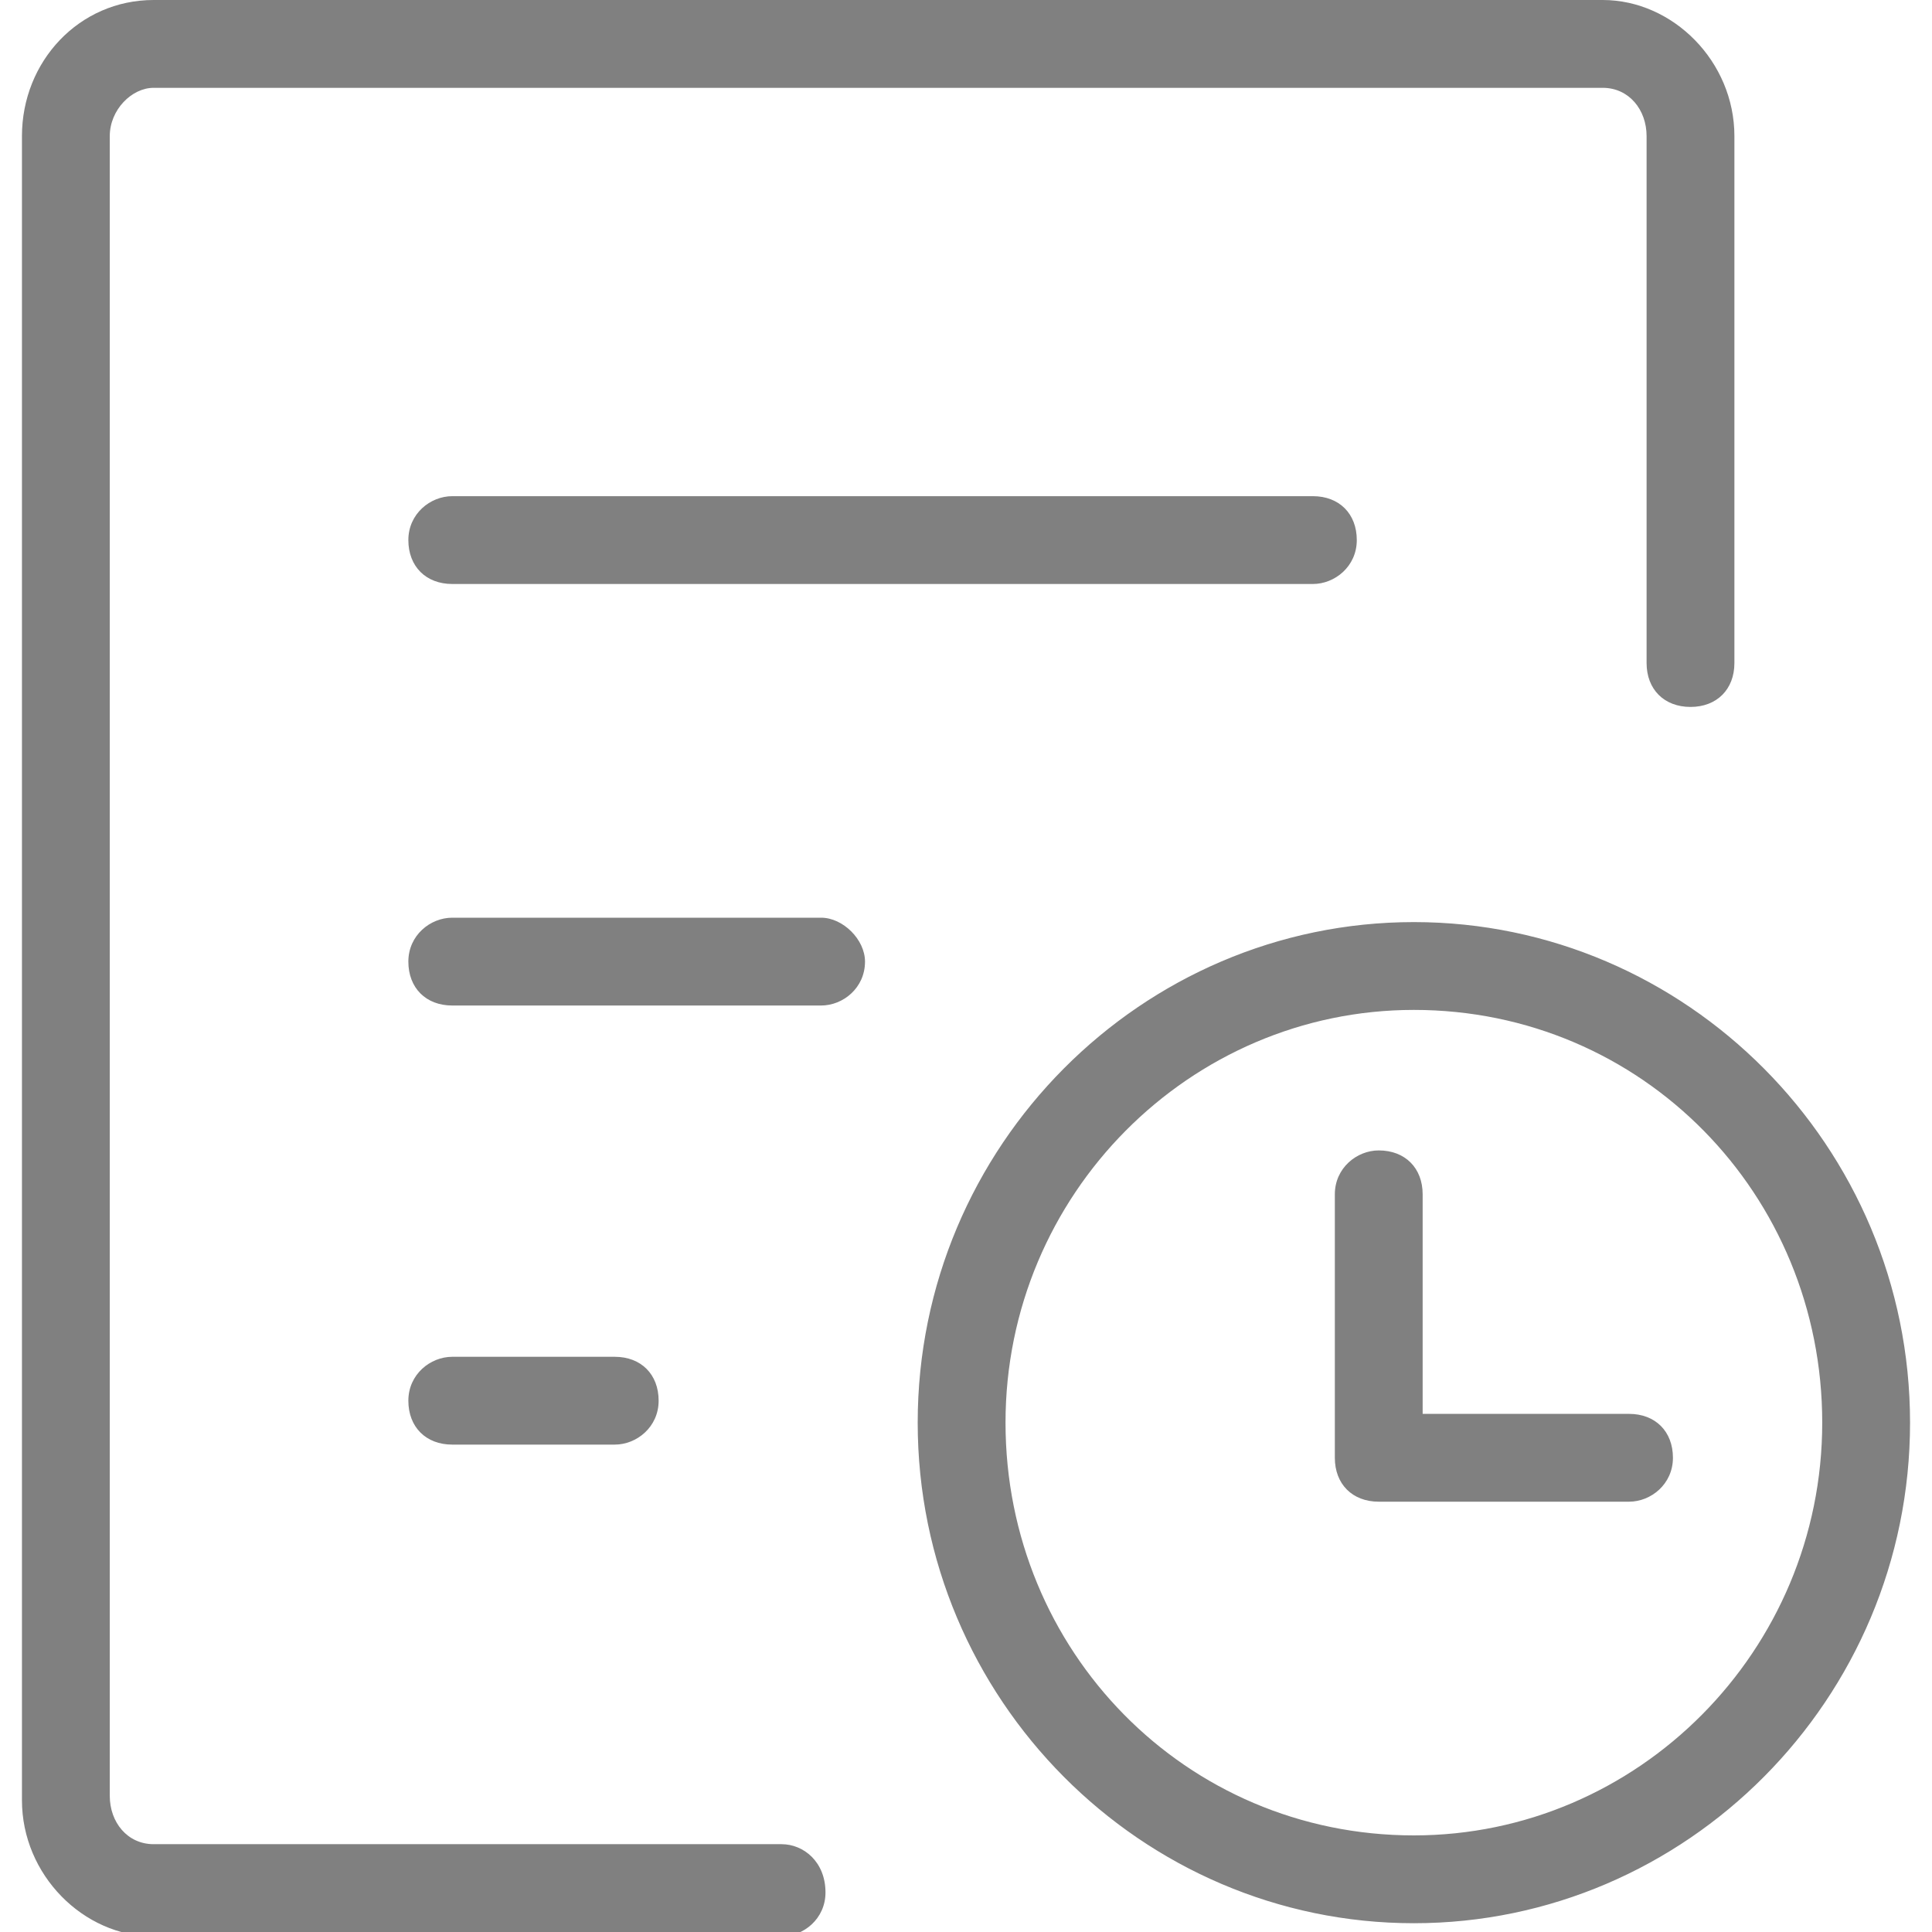 <?xml version="1.0" encoding="utf-8"?>
<!-- Generator: Adobe Illustrator 18.1.1, SVG Export Plug-In . SVG Version: 6.00 Build 0)  -->
<svg version="1.1" baseProfile="tiny" id="图层_1"
	 xmlns="http://www.w3.org/2000/svg" xmlns:xlink="http://www.w3.org/1999/xlink" x="0px" y="0px" viewBox="0 0 44 44"
	 xml:space="preserve">
<g>
	<path fill="#808080" d="M17.8,42H3.5c-0.6,0-1-0.5-1-1.1V3.1c0-0.6,0.5-1.1,1-1.1h33c0.6,0,1,0.5,1,1.1v12c0,0.6,0.4,1,1,1
		s1-0.4,1-1v-12c0-1.7-1.4-3.1-3-3.1h-33c-1.7,0-3,1.4-3,3.1v37.9c0,1.7,1.4,3.1,3,3.1h14.3c0.5,0,1-0.4,1-1
		C18.8,42.4,18.3,42,17.8,42z M10.3,11.3c-0.5,0-1,0.4-1,1c0,0.6,0.4,1,1,1h19.6c0.5,0,1-0.4,1-1c0-0.6-0.4-1-1-1H10.3z M18.7,20.9
		h-8.4c-0.5,0-1,0.4-1,1c0,0.6,0.4,1,1,1h8.4c0.5,0,1-0.4,1-1C19.7,21.4,19.2,20.9,18.7,20.9z M14,32.9c0.5,0,1-0.4,1-1
		c0-0.6-0.4-1-1-1h-3.7c-0.5,0-1,0.4-1,1c0,0.6,0.4,1,1,1H14z M32.2,21c-6.2,0-11.3,5.1-11.3,11.4c0,6.3,5.1,11.4,11.3,11.4
		s11.3-5.1,11.3-11.4C43.5,26.1,38.4,21,32.2,21z M32.2,41.8c-5.2,0-9.3-4.2-9.3-9.4c0-5.2,4.2-9.4,9.3-9.4c5.2,0,9.3,4.2,9.3,9.4
		C41.5,37.6,37.3,41.8,32.2,41.8z M37.1,32.2h-4.7v-5c0-0.6-0.4-1-1-1c-0.5,0-1,0.4-1,1v6c0,0.6,0.4,1,1,1h5.7c0.5,0,1-0.4,1-1
		C38.1,32.6,37.7,32.2,37.1,32.2z"/>
</g>
</svg>
